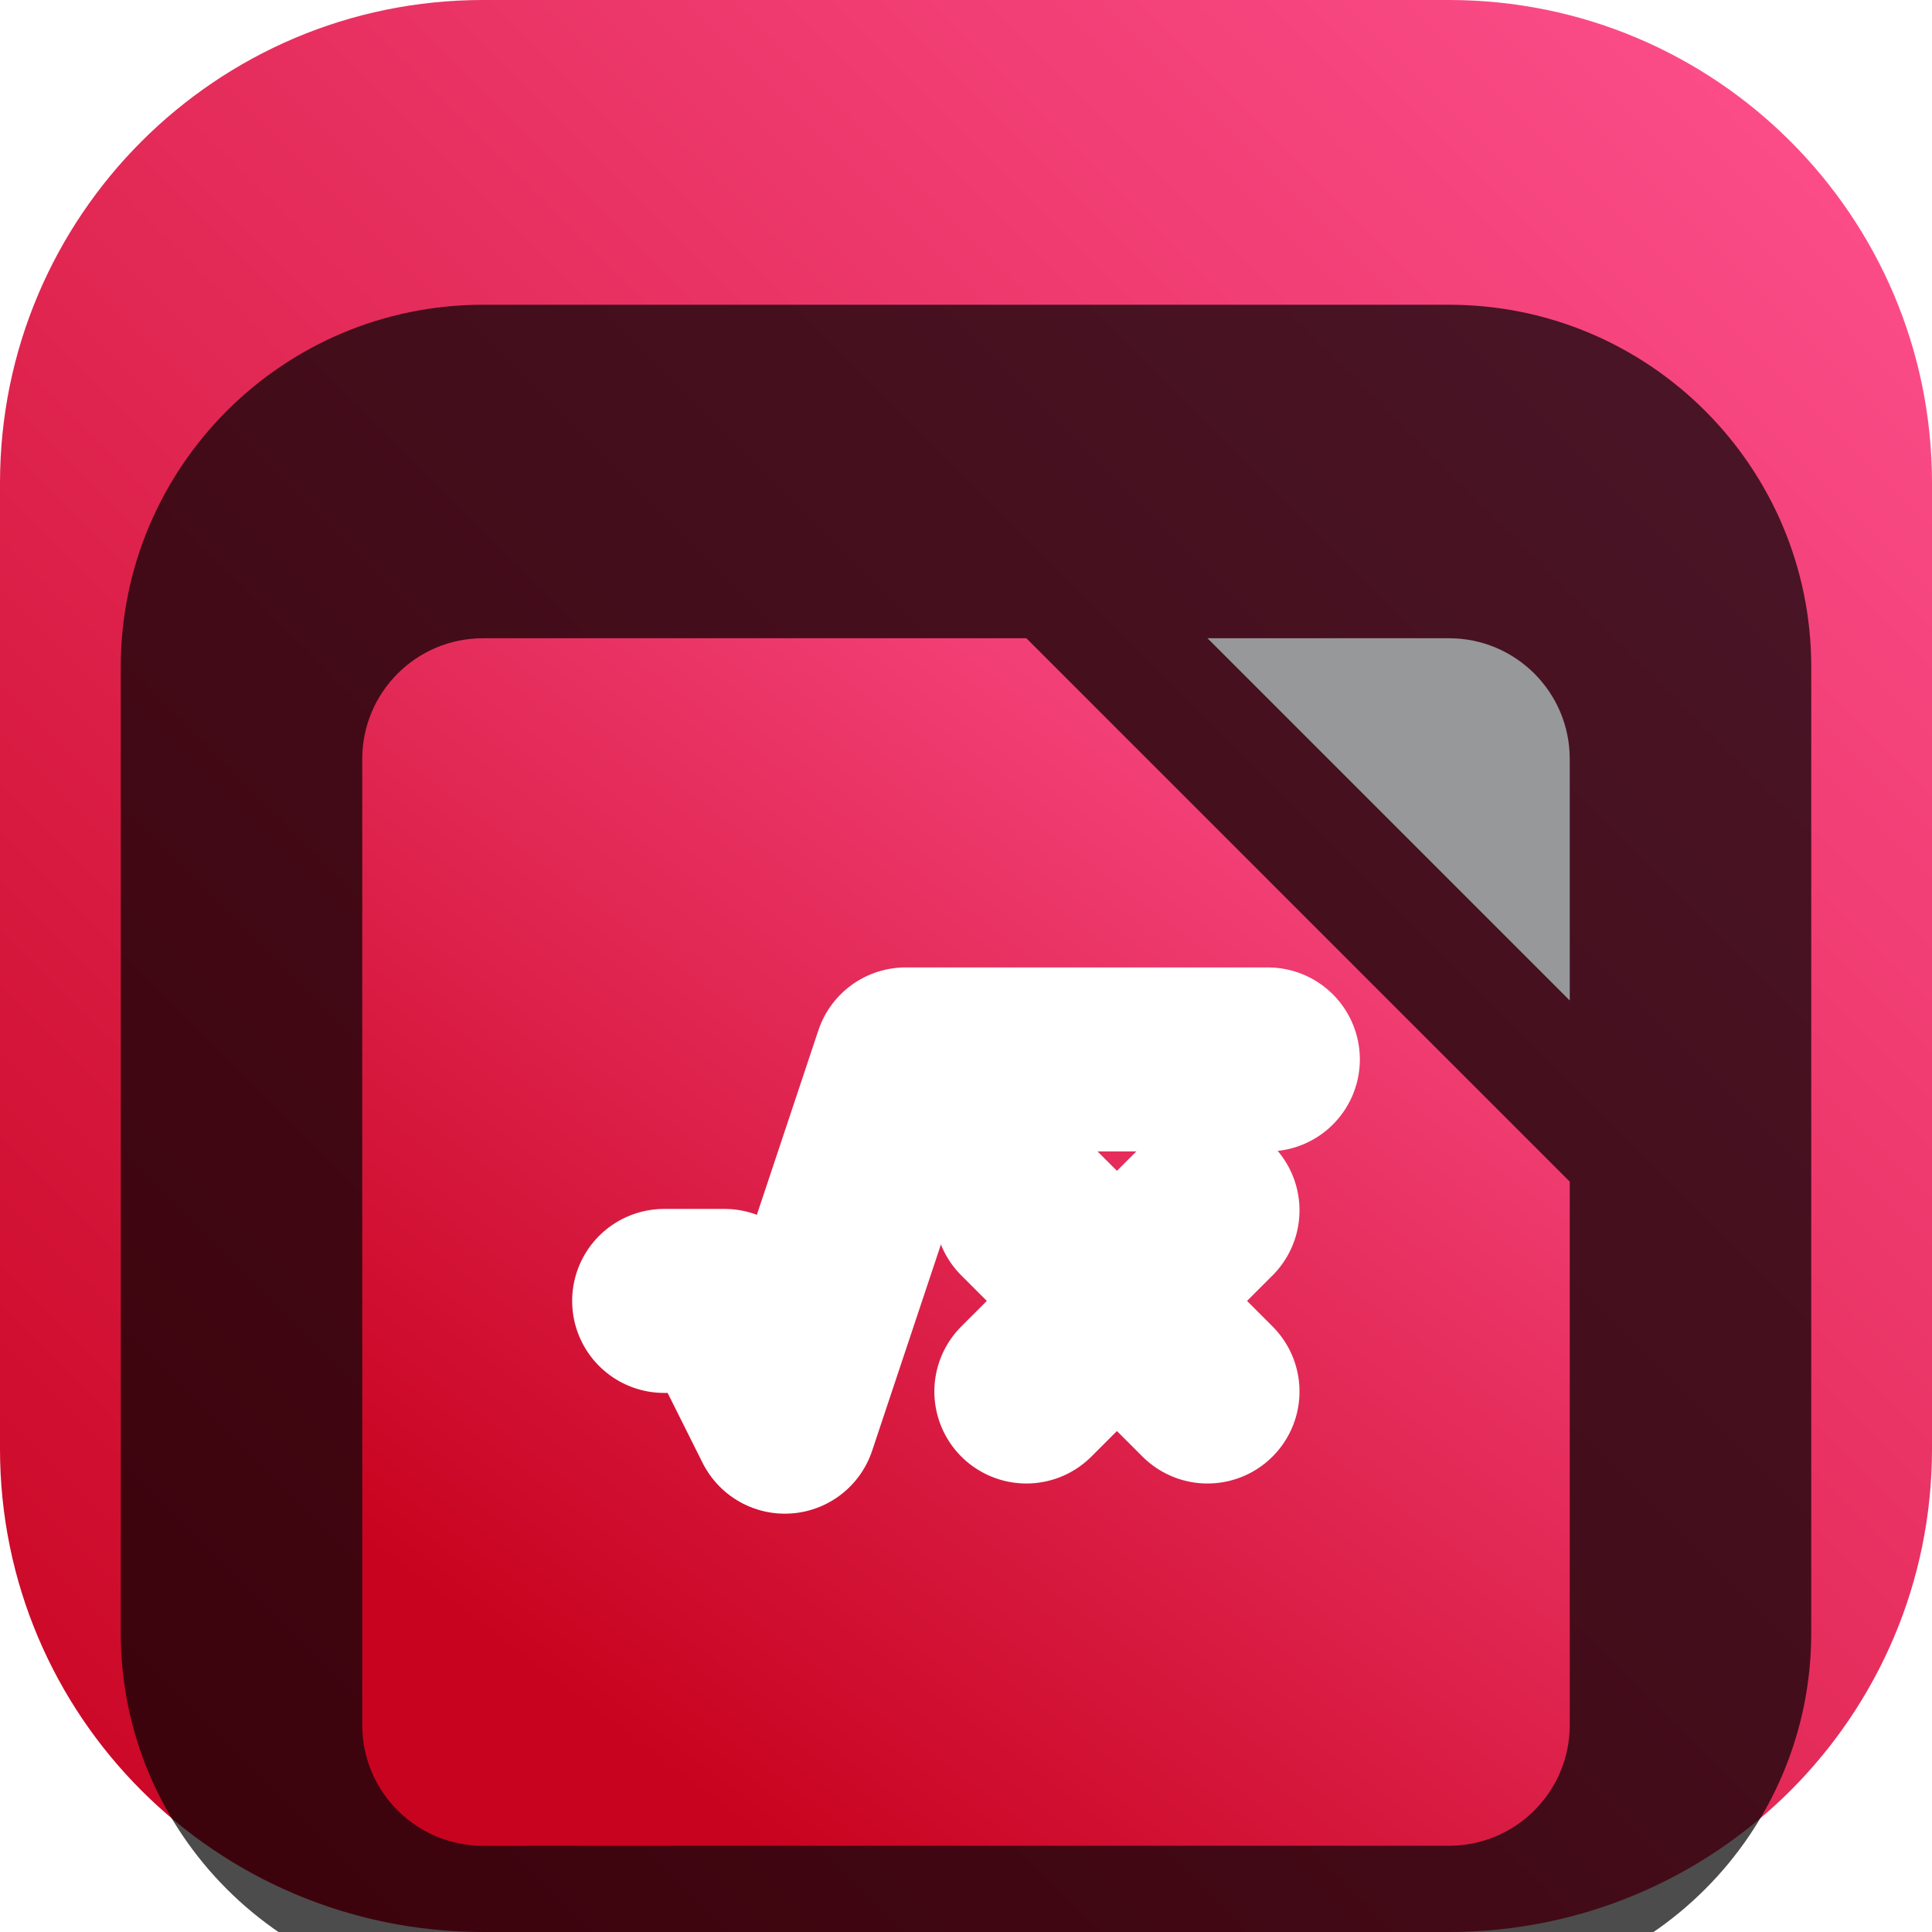 <svg width="42" height="42" viewBox="0 0 42 42" fill="none" xmlns="http://www.w3.org/2000/svg">
<g clip-path="url(#clip0_31_7788)">
<path d="M31.5 0H10.5C4.701 0 0 4.701 0 10.5V31.5C0 37.299 4.701 42 10.5 42H31.5C37.299 42 42 37.299 42 31.5V10.5C42 4.701 37.299 0 31.5 0Z" fill="url(#paint0_linear_31_7788)"/>
<g filter="url(#filter0_i_31_7788)">
<path d="M31.5 2.625H10.5C6.151 2.625 2.625 6.151 2.625 10.5V31.5C2.625 35.849 6.151 39.375 10.5 39.375H31.5C35.849 39.375 39.375 35.849 39.375 31.5V10.5C39.375 6.151 35.849 2.625 31.5 2.625Z" fill="black" fill-opacity="0.7"/>
<g filter="url(#filter1_d_31_7788)">
<path fill-rule="evenodd" clip-rule="evenodd" d="M22.312 7.875H10.5C9.05 7.875 7.875 9.05 7.875 10.5V31.5C7.875 32.95 9.05 34.125 10.5 34.125H31.5C32.95 34.125 34.125 32.95 34.125 31.5V19.688L22.312 7.875Z" fill="url(#paint1_linear_31_7788)"/>
</g>
<g filter="url(#filter2_d_31_7788)">
<path d="M34.125 10.5C34.125 9.05 32.95 7.875 31.5 7.875H26.25L34.125 15.75V10.5Z" fill="#97989A"/>
</g>
<path d="M14.438 24.281H15.75L17.062 26.906L19.688 19.031H27.562" stroke="white" stroke-width="4" stroke-linecap="round" stroke-linejoin="round"/>
<path d="M26.25 26.25L22.312 22.312M26.25 22.312L24.281 24.281L22.312 26.25" stroke="white" stroke-width="4" stroke-linecap="round" stroke-linejoin="round"/>
</g>
</g>
<defs>
<filter id="filter0_i_31_7788" x="2.625" y="2.625" width="36.75" height="40.75" filterUnits="userSpaceOnUse" color-interpolation-filters="sRGB">
<feFlood flood-opacity="0" result="BackgroundImageFix"/>
<feBlend mode="normal" in="SourceGraphic" in2="BackgroundImageFix" result="shape"/>
<feColorMatrix in="SourceAlpha" type="matrix" values="0 0 0 0 0 0 0 0 0 0 0 0 0 0 0 0 0 0 127 0" result="hardAlpha"/>
<feOffset dy="4"/>
<feGaussianBlur stdDeviation="2"/>
<feComposite in2="hardAlpha" operator="arithmetic" k2="-1" k3="1"/>
<feColorMatrix type="matrix" values="0 0 0 0 0 0 0 0 0 0 0 0 0 0 0 0 0 0 0.25 0"/>
<feBlend mode="normal" in2="shape" result="effect1_innerShadow_31_7788"/>
</filter>
<filter id="filter1_d_31_7788" x="3.875" y="5.875" width="34.25" height="34.25" filterUnits="userSpaceOnUse" color-interpolation-filters="sRGB">
<feFlood flood-opacity="0" result="BackgroundImageFix"/>
<feColorMatrix in="SourceAlpha" type="matrix" values="0 0 0 0 0 0 0 0 0 0 0 0 0 0 0 0 0 0 127 0" result="hardAlpha"/>
<feOffset dy="2"/>
<feGaussianBlur stdDeviation="2"/>
<feComposite in2="hardAlpha" operator="out"/>
<feColorMatrix type="matrix" values="0 0 0 0 0 0 0 0 0 0 0 0 0 0 0 0 0 0 0.25 0"/>
<feBlend mode="normal" in2="BackgroundImageFix" result="effect1_dropShadow_31_7788"/>
<feBlend mode="normal" in="SourceGraphic" in2="effect1_dropShadow_31_7788" result="shape"/>
</filter>
<filter id="filter2_d_31_7788" x="22.25" y="5.875" width="15.875" height="15.875" filterUnits="userSpaceOnUse" color-interpolation-filters="sRGB">
<feFlood flood-opacity="0" result="BackgroundImageFix"/>
<feColorMatrix in="SourceAlpha" type="matrix" values="0 0 0 0 0 0 0 0 0 0 0 0 0 0 0 0 0 0 127 0" result="hardAlpha"/>
<feOffset dy="2"/>
<feGaussianBlur stdDeviation="2"/>
<feComposite in2="hardAlpha" operator="out"/>
<feColorMatrix type="matrix" values="0 0 0 0 0 0 0 0 0 0 0 0 0 0 0 0 0 0 0.25 0"/>
<feBlend mode="normal" in2="BackgroundImageFix" result="effect1_dropShadow_31_7788"/>
<feBlend mode="normal" in="SourceGraphic" in2="effect1_dropShadow_31_7788" result="shape"/>
</filter>
<linearGradient id="paint0_linear_31_7788" x1="42" y1="0" x2="0" y2="42" gradientUnits="userSpaceOnUse">
<stop stop-color="#FF5291"/>
<stop offset="1" stop-color="#C8031F"/>
</linearGradient>
<linearGradient id="paint1_linear_31_7788" x1="34.125" y1="7.875" x2="15.225" y2="33.075" gradientUnits="userSpaceOnUse">
<stop stop-color="#FF5291"/>
<stop offset="1" stop-color="#C8031F"/>
</linearGradient>
<clipPath id="clip0_31_7788">
<rect width="42" height="42" fill="white"/>
</clipPath>
</defs>
</svg>
